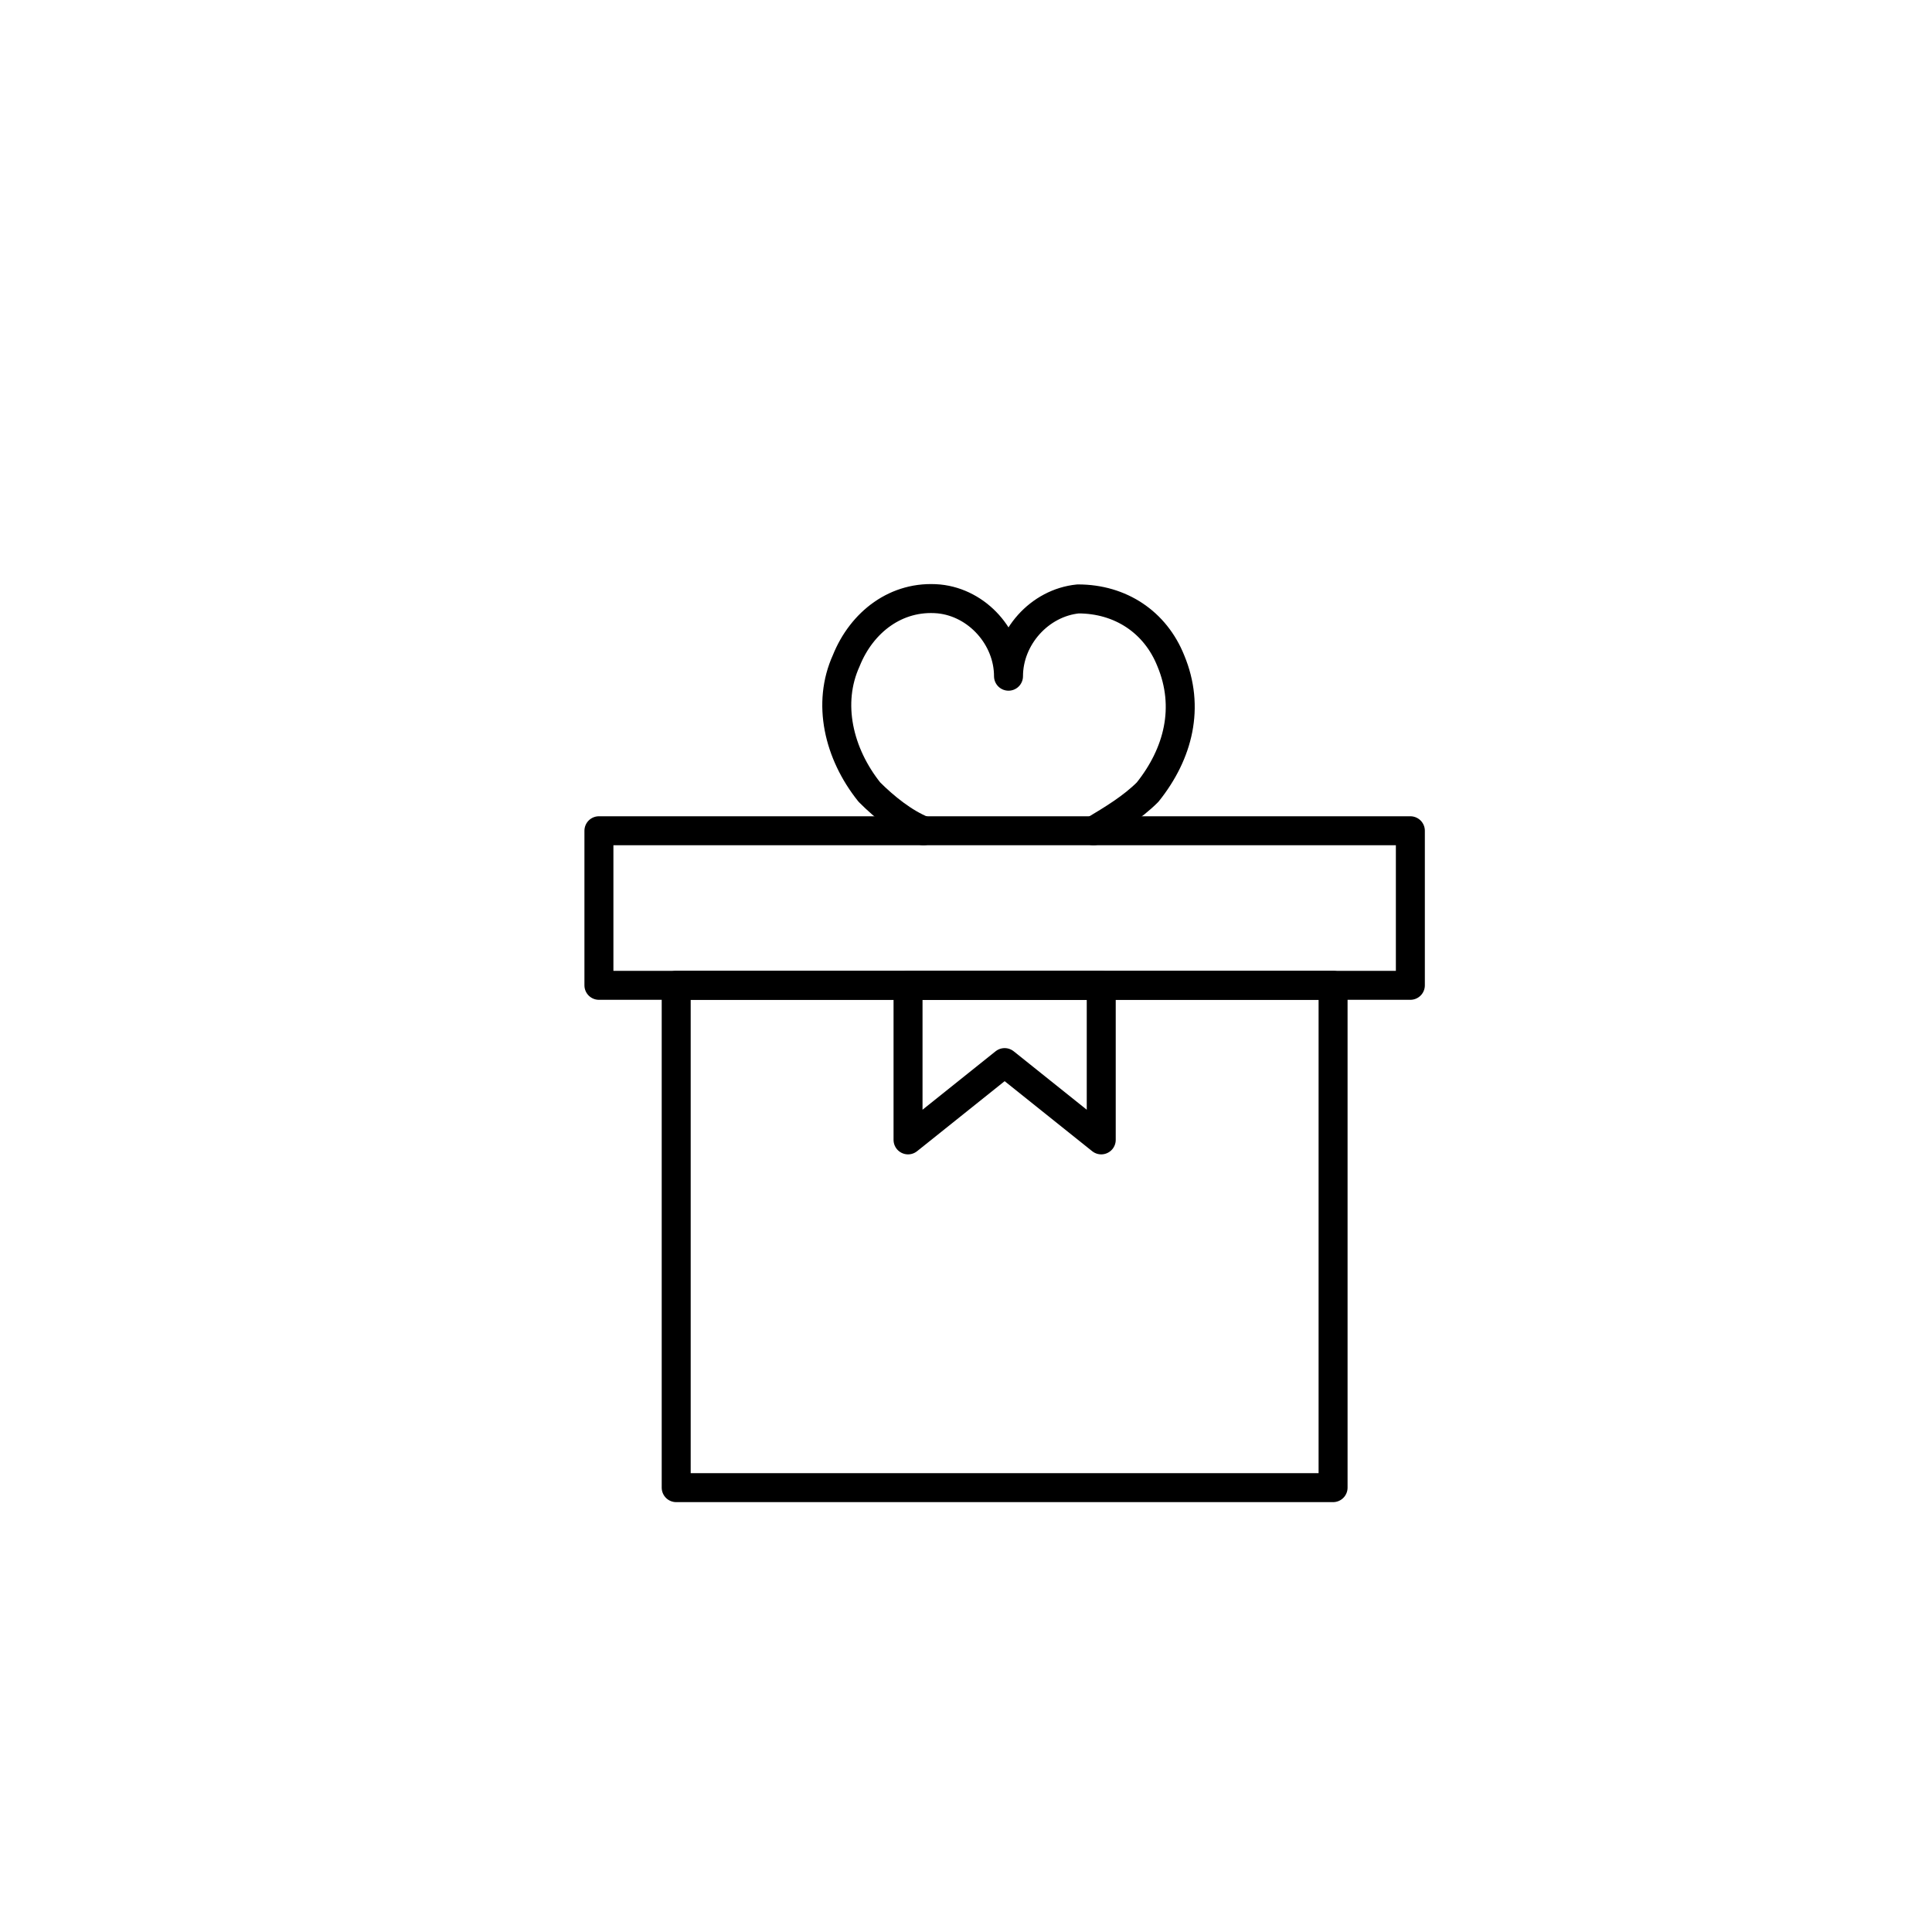 <?xml version="1.0" encoding="utf-8"?>
<!-- Generator: Adobe Illustrator 22.1.0, SVG Export Plug-In . SVG Version: 6.00 Build 0)  -->
<svg version="1.1" id="Layer_1" xmlns="http://www.w3.org/2000/svg" xmlns:xlink="http://www.w3.org/1999/xlink" x="0px" y="0px"
	 viewBox="0 0 50 50" style="enable-background:new 0 0 50 50;" xml:space="preserve">
<style type="text/css">
	.st0{fill:none;stroke:#000000;stroke-width:0.75;stroke-linecap:round;stroke-linejoin:round;stroke-miterlimit:10;}
</style>
<path class="st0" d="M28.3,21.5c0.5-0.3,1-0.6,1.4-1c0.8-1,1.1-2.2,0.6-3.4c-0.4-1-1.3-1.6-2.4-1.6c-1,0.1-1.8,1-1.8,2
	c0-1-0.8-1.9-1.8-2c-1.1-0.1-2,0.6-2.4,1.6c-0.5,1.1-0.2,2.4,0.6,3.4c0.4,0.4,0.9,0.8,1.4,1"/>
<rect x="17.5" y="25.5" class="st0" width="17" height="13"/>
<rect x="15.5" y="21.5" class="st0" width="21" height="4"/>
<polygon class="st0" points="28.5,29.5 26,27.5 23.5,29.5 23.5,27.5 23.5,25.5 26,25.5 28.5,25.5 28.5,27.5 "/>
</svg>
